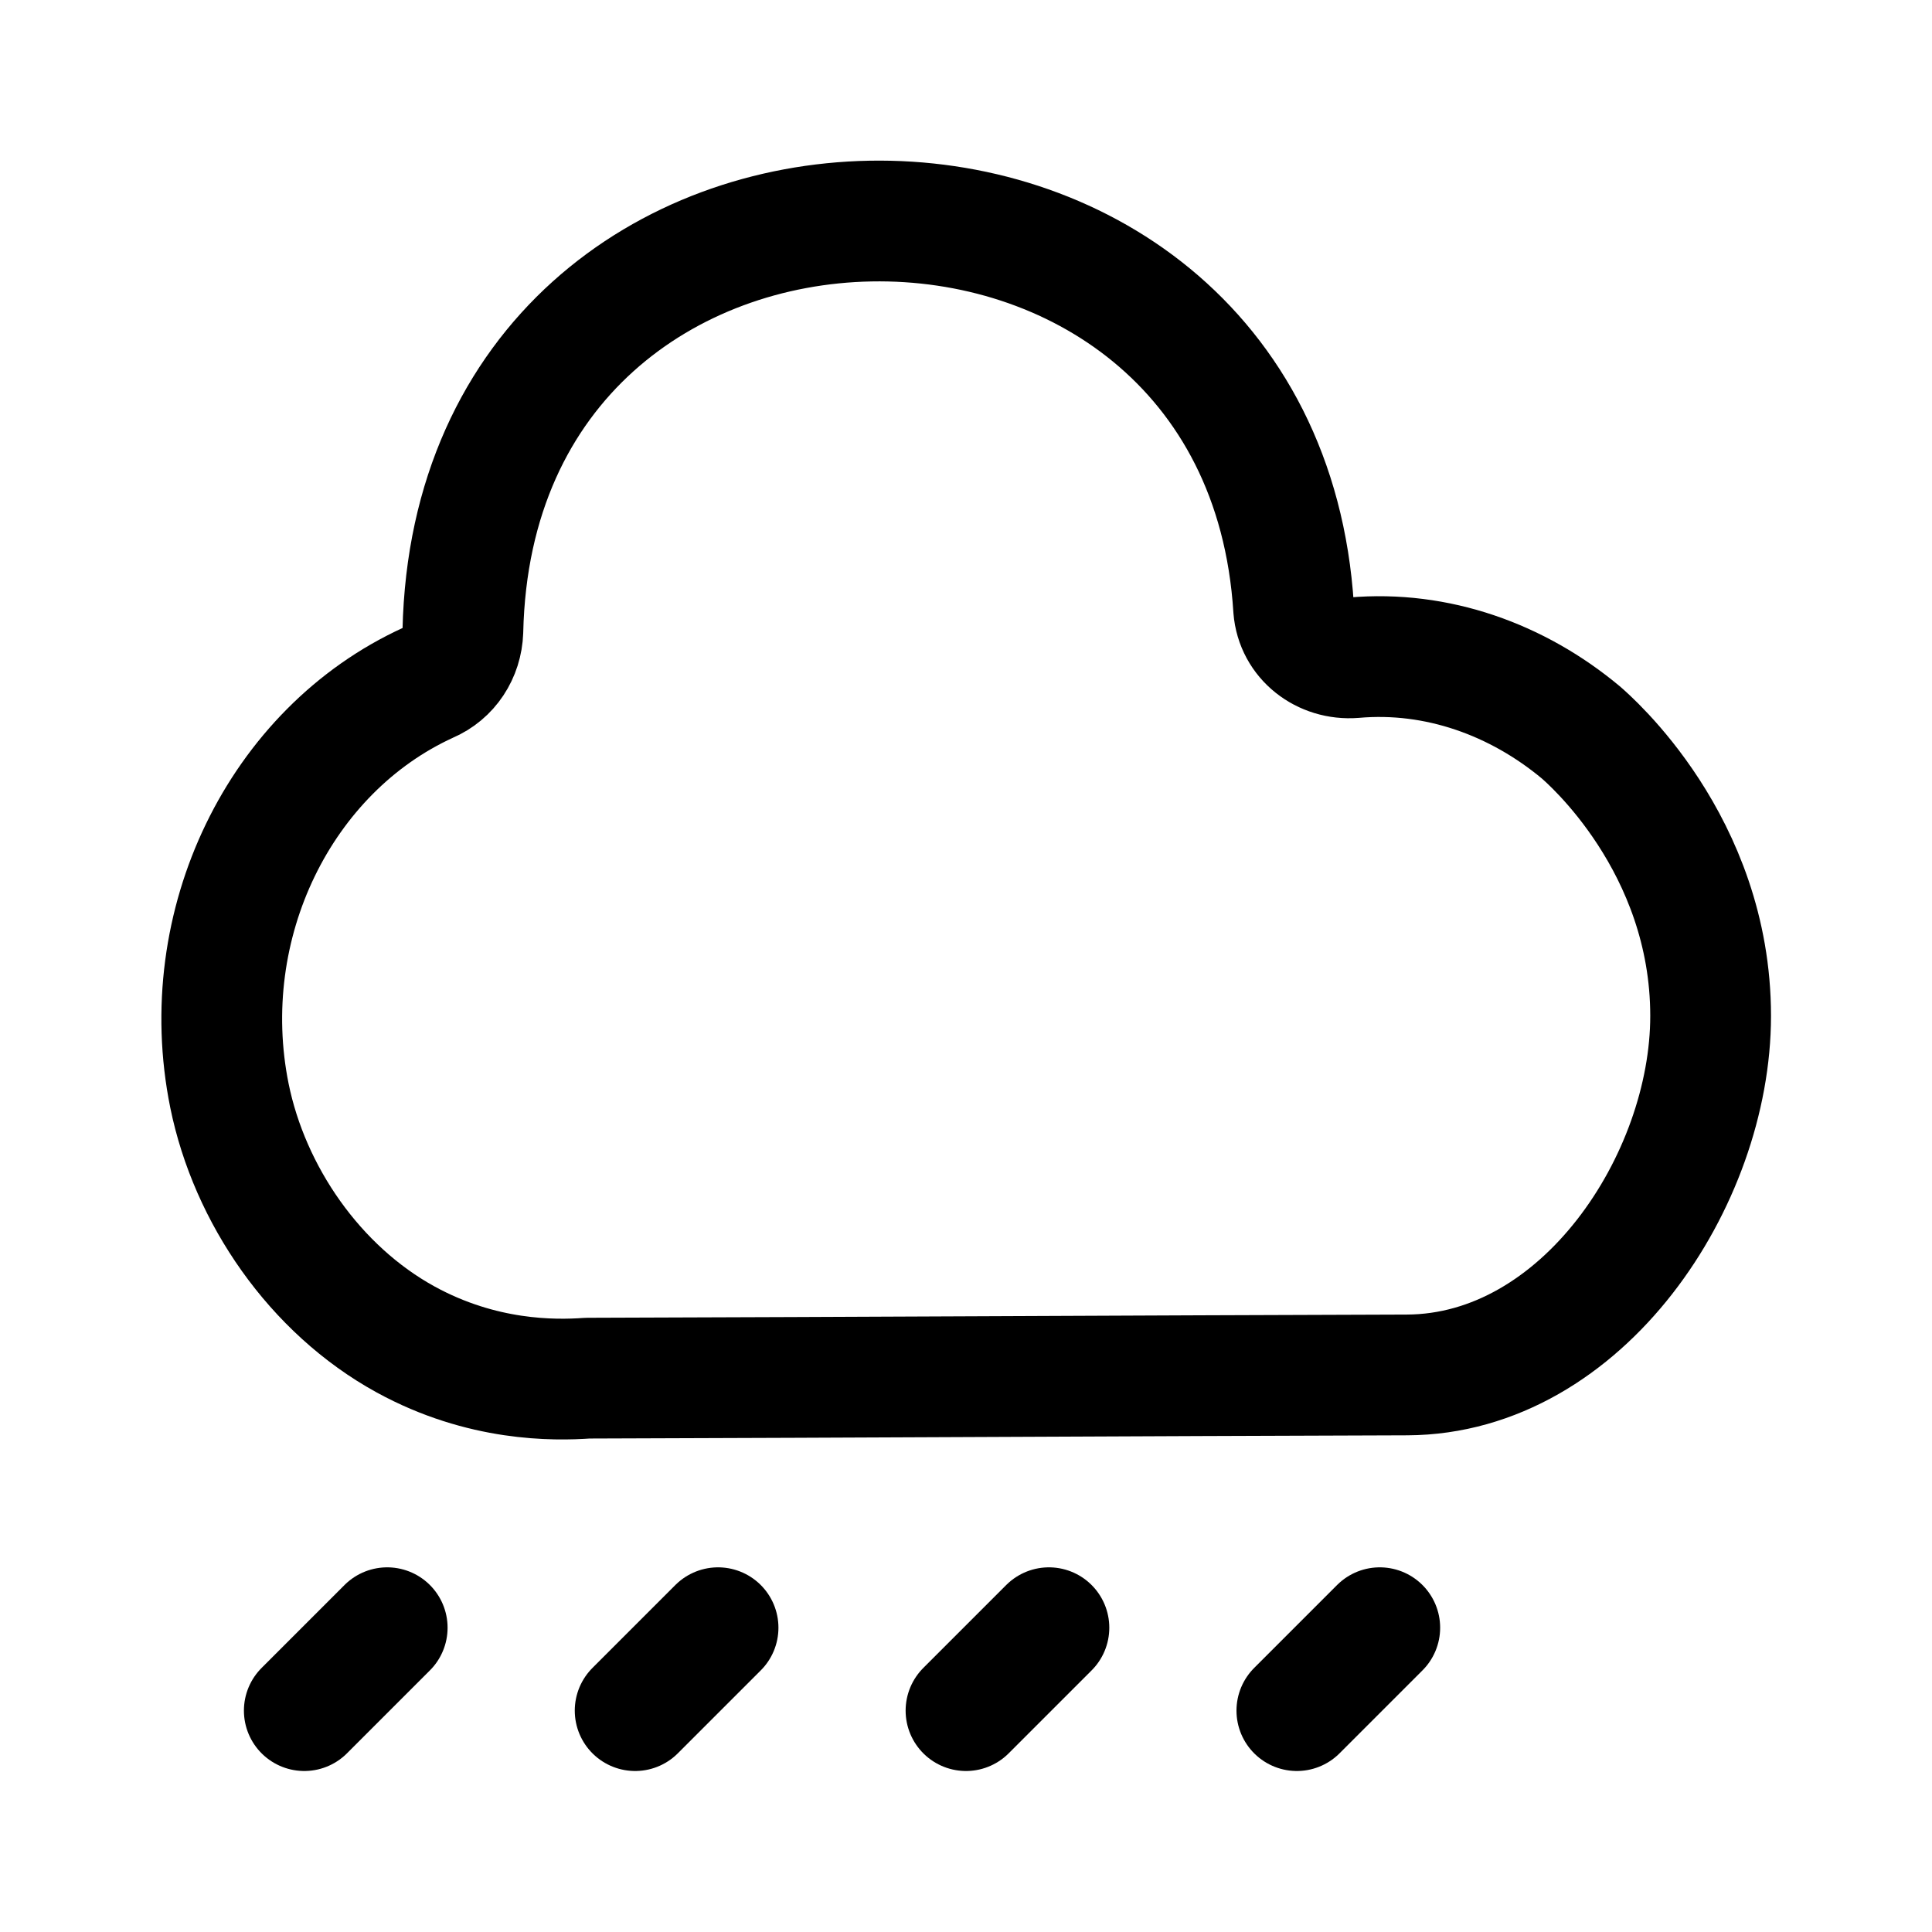 <svg width="24" height="24" viewBox="0 0 24 24" fill="none" xmlns="http://www.w3.org/2000/svg">
<path d="M21.25 12.62C21.25 10.48 19.73 9.18 19.64 9.1C18.85 8.44 17.85 8.08 16.82 8.17C16.44 8.2 16.1 7.94 16.07 7.56C15.66 1.05 5.9 1.14 5.75 7.84C5.74 8.12 5.58 8.37 5.32 8.48C3.48 9.32 2.42 11.48 2.85 13.61C3.1 14.84 3.91 16.02 5.04 16.64C5.99 17.16 6.88 17.15 7.3 17.12C10.69 17.11 14.08 17.09 17.48 17.08C19.66 17.07 21.25 14.66 21.25 12.62Z" stroke="black" stroke-width="1.5" stroke-linecap="round" stroke-linejoin="round"/>
<path d="M3.78 21.25L4.81 20.22" stroke="black" stroke-width="1.5" stroke-linecap="round" stroke-linejoin="round"/>
<path d="M7.89 21.25L8.92 20.22" stroke="black" stroke-width="1.5" stroke-linecap="round" stroke-linejoin="round"/>
<path d="M12 21.25L13.03 20.22" stroke="black" stroke-width="1.5" stroke-linecap="round" stroke-linejoin="round"/>
<path d="M16.11 21.25L17.14 20.22" stroke="black" stroke-width="1.5" stroke-linecap="round" stroke-linejoin="round"/>
</svg>
